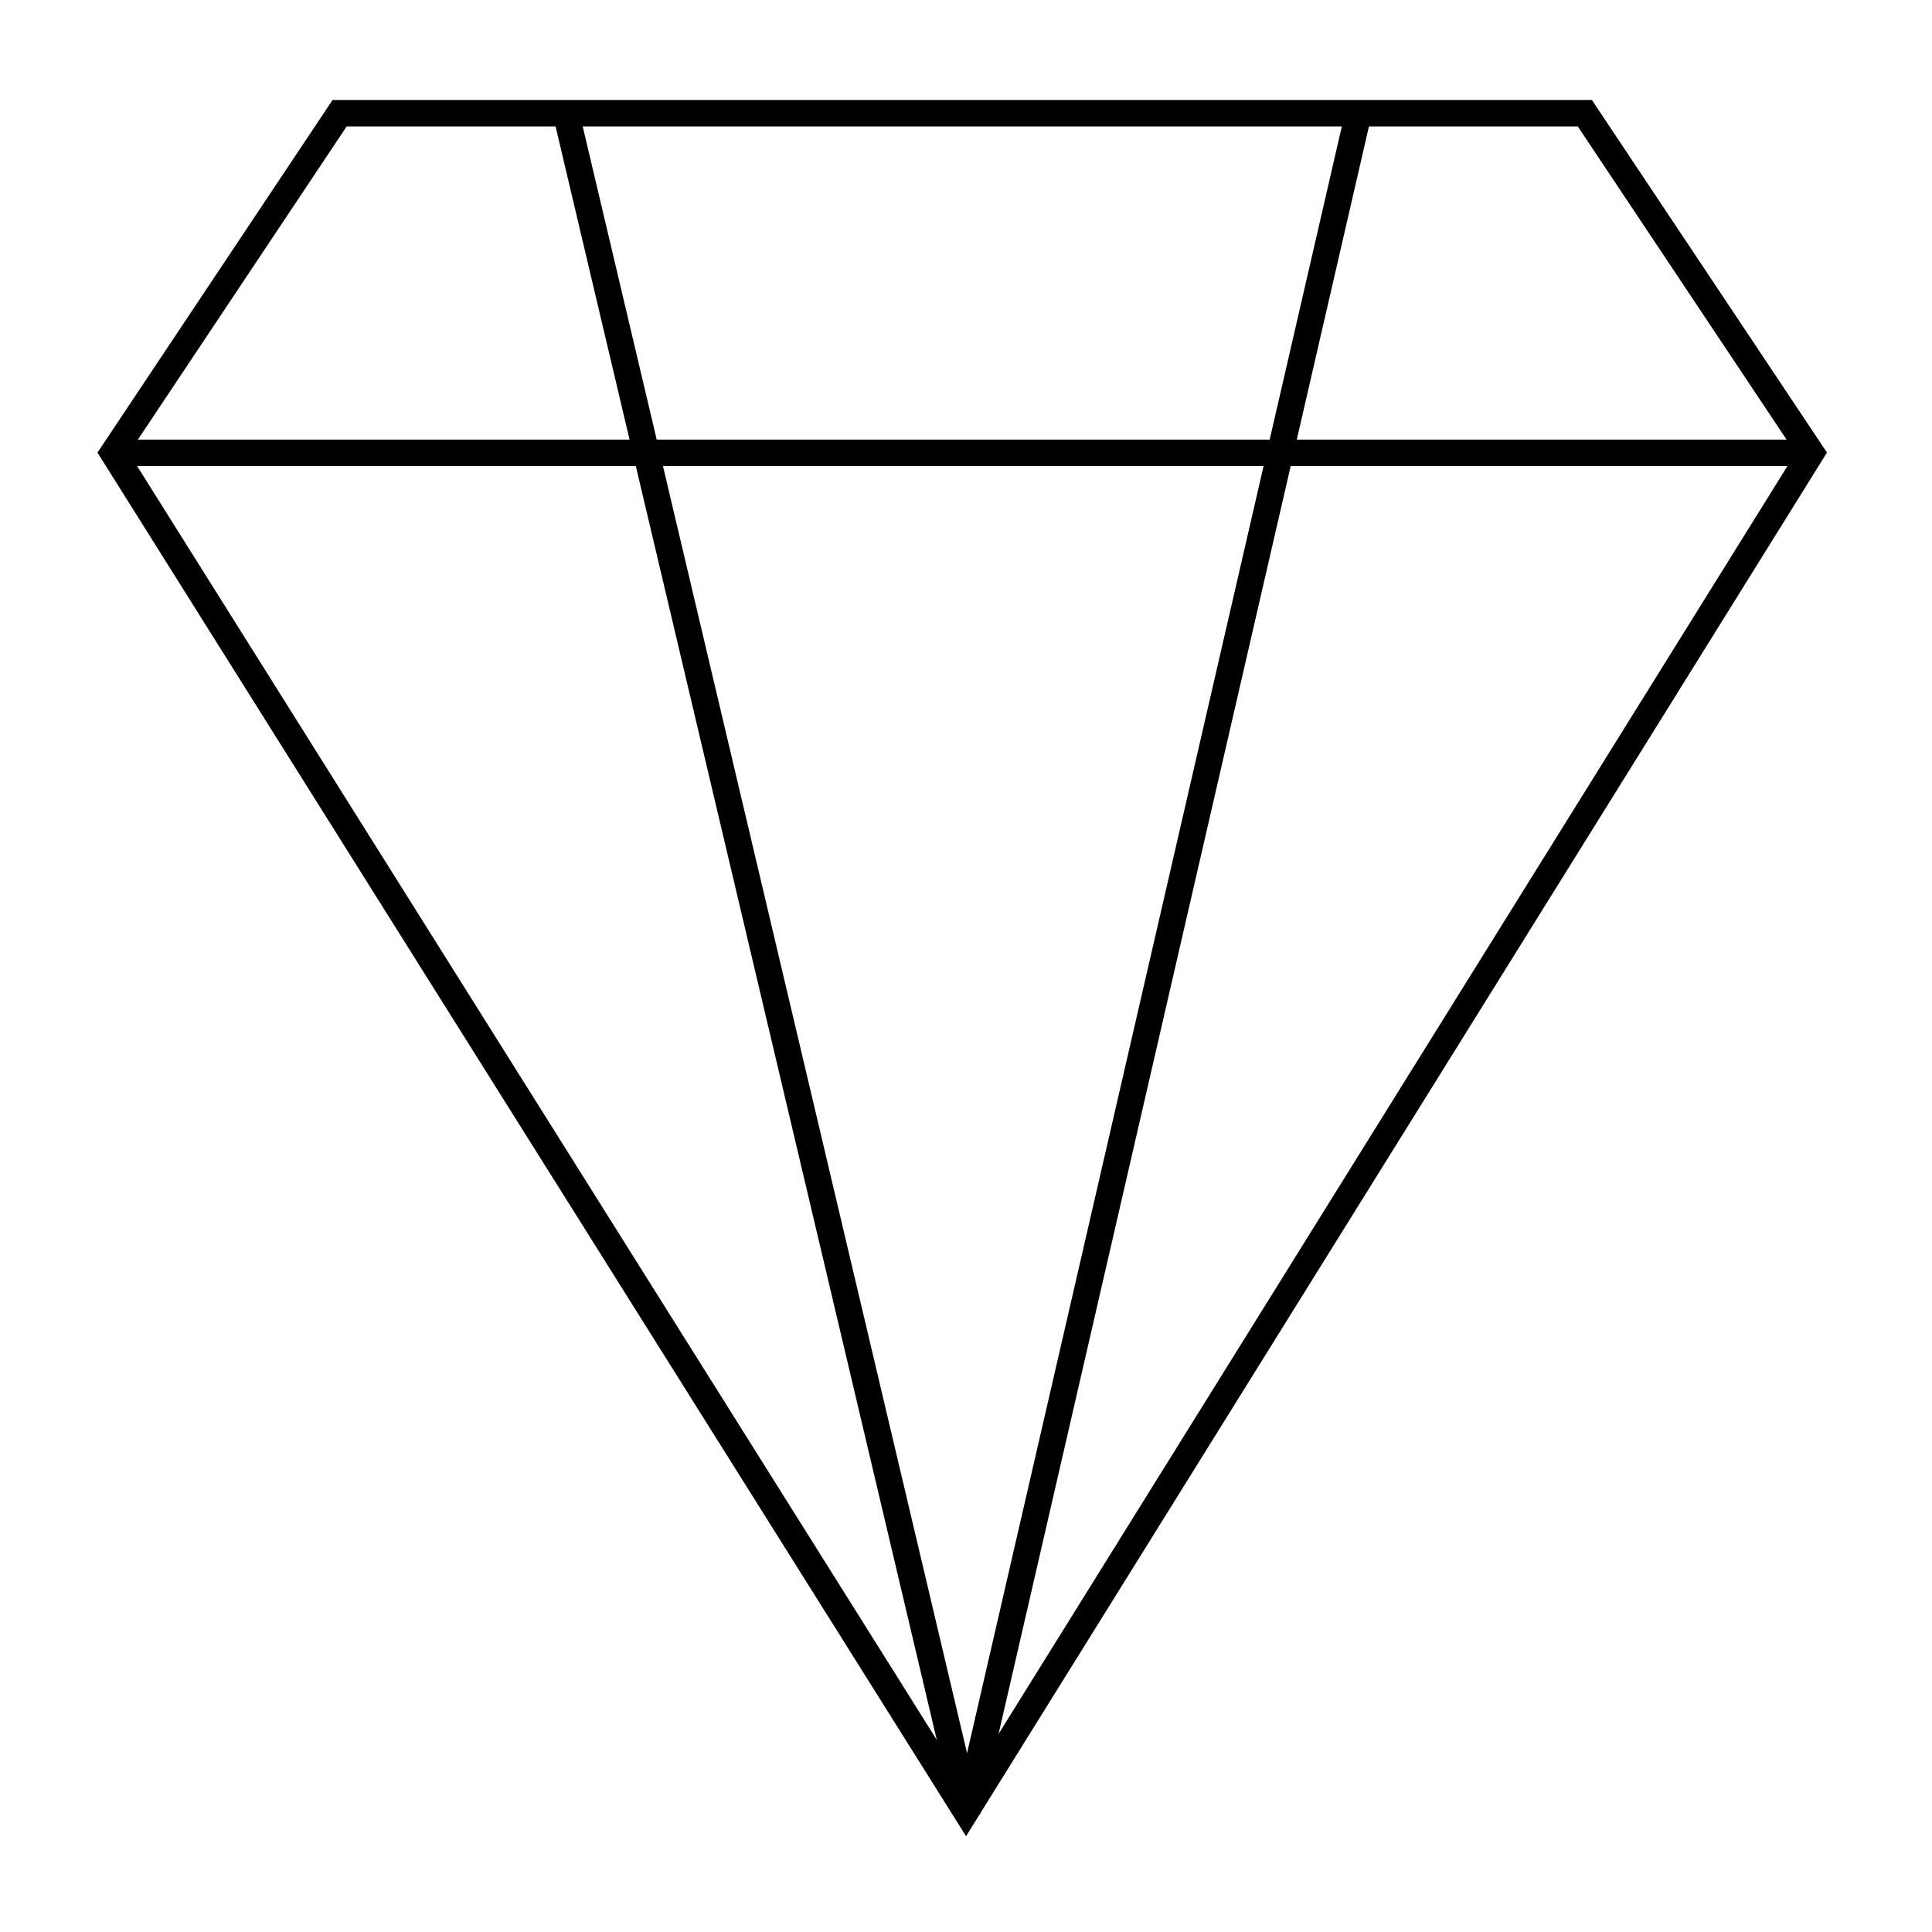 <svg xmlns="http://www.w3.org/2000/svg" xmlns:xlink="http://www.w3.org/1999/xlink" width="512" height="512" viewBox="0 0 512 512"><defs><style>.a{clip-path:url(#b);}.b{fill:none;stroke:#000;stroke-width:7px;}</style><clipPath id="b"><rect width="512" height="512"/></clipPath></defs><g id="a" class="a"><g transform="translate(30 30)"><path class="b" d="M2584-249l224-360-60-90H2418l-60,90Z" transform="translate(-2358 699)"/><path class="b" d="M2358-609h450" transform="translate(-2358 699)"/><path class="b" d="M2478-699l106.322,450L2688-699" transform="translate(-2358 699)"/></g></g></svg>